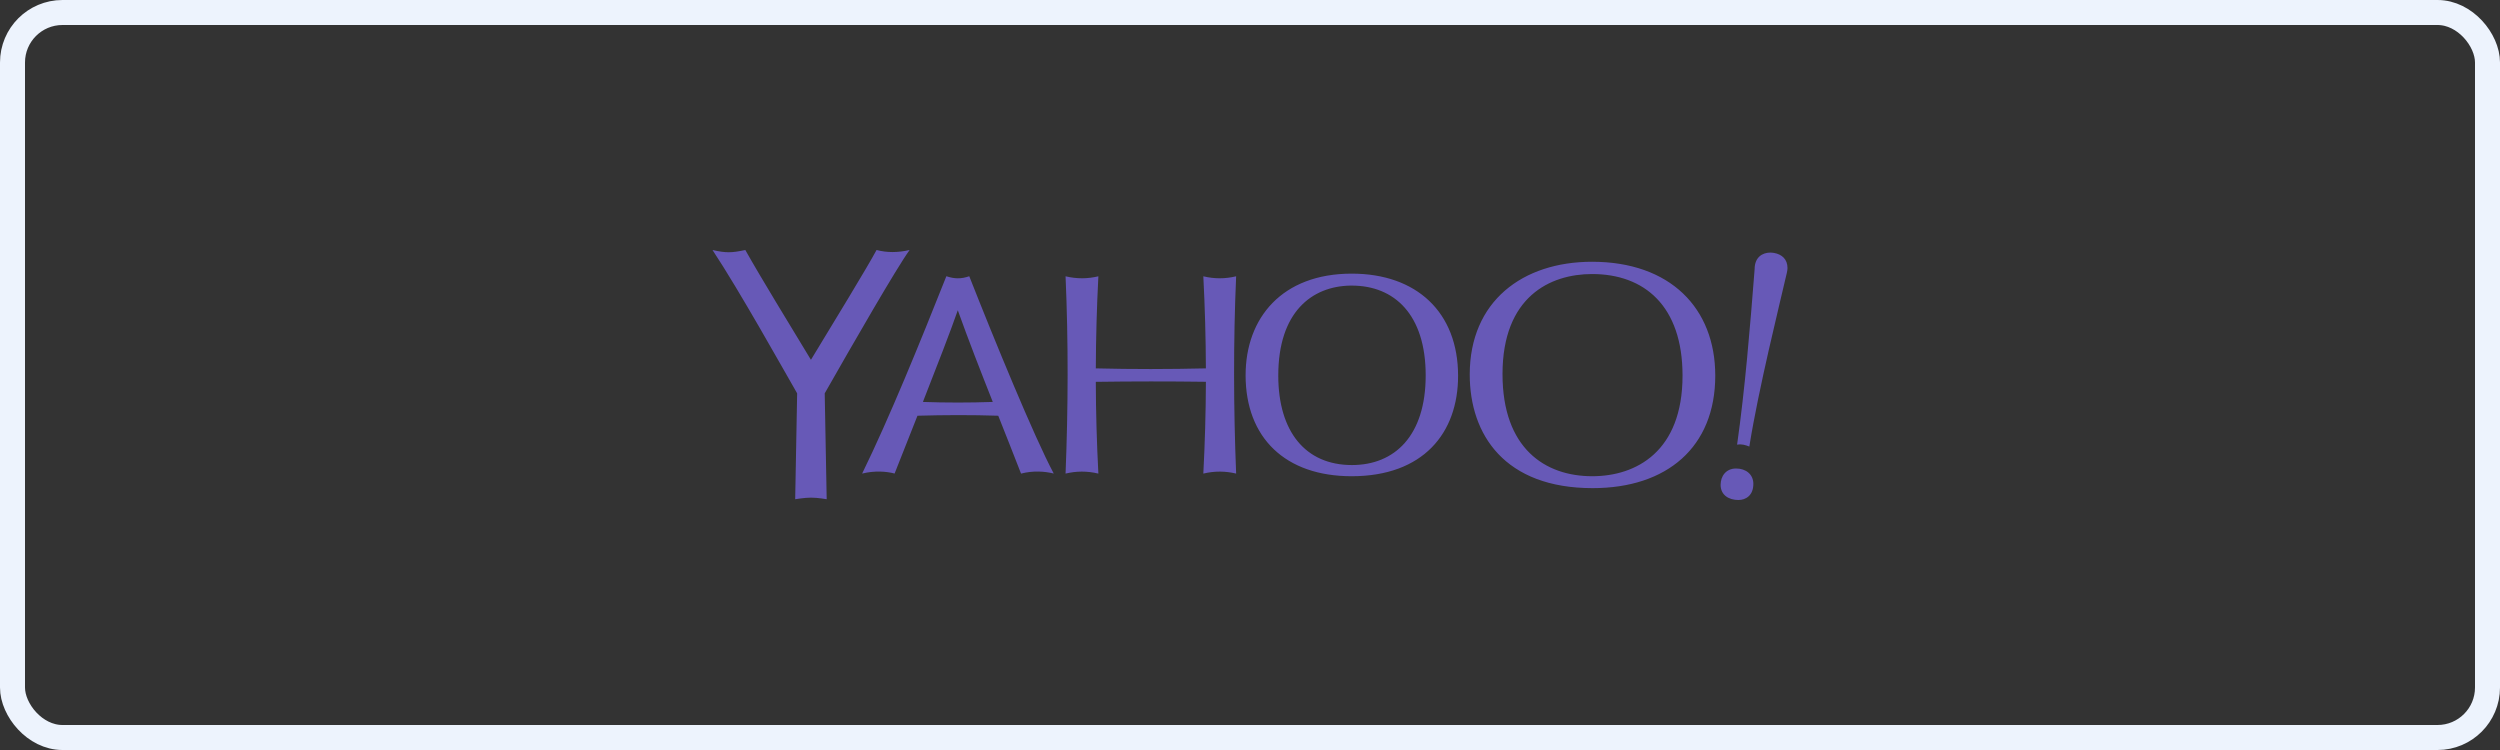 <?xml version="1.0" encoding="UTF-8"?>
<svg width="200px" height="60px" viewBox="0 0 200 60" version="1.1" xmlns="http://www.w3.org/2000/svg" xmlns:xlink="http://www.w3.org/1999/xlink">
    <rect x="0" y="0" width="200" height="60" fill="#333333" stroke="none"/>
    <!-- Generator: Sketch 50.2 (55047) - http://www.bohemiancoding.com/sketch -->
    <title>email-yahoo</title>
    <desc>Created with Sketch.</desc>
    <defs></defs>
    <g id="Dashboard---Overview" stroke="none" stroke-width="1" fill="none" fill-rule="evenodd">
        <g id="3g---dashboard---overview---onboarding---create-new-application-7" transform="translate(-730, -675)">
            <g id="Group" transform="translate(480, 455)">
                <g id="email-yahoo" transform="translate(250, 220)">
                    <rect id="Rectangle-Copy-3" stroke="#EDF3FD" stroke-width="2" x="1" y="1" width="198" height="58" rx="4"></rect>
                    <path d="M139.947,35.723 L139.949,35.726 C139.658,35.608 139.359,35.507 138.974,35.572 L138.968,35.574 C138.967,35.573 138.966,35.574 138.965,35.574 L138.968,35.571 C139.608,31.038 139.997,26.275 140.371,21.525 C140.371,20.577 140.996,20.207 141.626,20.207 C141.736,20.207 141.899,20.23 141.899,20.23 L141.899,20.231 L141.9,20.23 C142.559,20.341 143,20.745 143,21.442 C143,21.672 142.906,21.997 142.842,22.271 C142.4,24.223 140.675,31.119 139.947,35.723 Z M137.649,38.789 C137.649,38.111 138.061,37.48 138.887,37.48 C139.677,37.48 140.268,37.953 140.268,38.71 C140.268,39.652 139.646,40 139.076,40 C138.287,40 137.649,39.59 137.649,38.789 Z M117.579,29.963 C117.579,24.097 121.818,20.941 127.364,20.941 C133.605,20.941 137.221,24.643 137.221,30.049 C137.221,35.781 133.345,39.051 127.41,39.051 C120.399,39.051 117.579,34.797 117.579,29.963 Z M120.201,29.929 C120.201,35.889 123.621,38.098 127.377,38.098 C130.892,38.098 134.603,36.127 134.603,30.049 C134.603,24.458 131.535,21.923 127.37,21.923 C123.993,21.923 120.201,23.751 120.201,29.929 Z M99.648,30.016 C99.648,25.429 102.57,21.891 108.139,21.891 C113.31,21.891 116.647,24.963 116.647,30.069 C116.647,34.647 113.853,38.098 108.131,38.098 C102.838,38.098 99.648,35.036 99.648,30.016 Z M102.262,30.042 C102.262,34.538 104.443,37.204 108.155,37.204 C111.557,37.204 114.055,34.88 114.055,30.029 C114.055,25.172 111.554,22.848 108.149,22.848 C108.1,22.848 108.051,22.847 108.003,22.848 C104.95,22.911 102.262,24.957 102.262,30.042 Z M96.275,37.884 L96.266,37.887 C96.395,35.437 96.463,32.989 96.472,30.543 C93.536,30.503 90.601,30.505 87.666,30.547 L87.664,30.546 C87.673,32.991 87.741,35.438 87.87,37.887 L87.863,37.885 L87.867,37.887 C86.971,37.672 86.098,37.681 85.245,37.887 L85.246,37.887 L85.245,37.887 C85.454,32.634 85.474,27.375 85.245,22.104 C86.136,22.318 87.01,22.312 87.87,22.104 L87.87,22.104 C87.743,24.558 87.674,27.013 87.665,29.47 L87.666,29.47 C90.598,29.544 93.533,29.539 96.471,29.47 C96.462,27.013 96.393,24.557 96.266,22.104 L96.266,22.104 C97.126,22.312 98,22.318 98.891,22.104 L98.891,22.104 C98.662,27.375 98.682,32.634 98.891,37.887 L98.891,37.887 L98.891,37.887 C98.038,37.681 97.165,37.672 96.269,37.887 L96.275,37.884 Z M73.398,33.256 C72.762,34.867 72.126,36.469 71.568,37.883 L71.564,37.882 C71.566,37.882 71.567,37.883 71.568,37.884 C70.935,37.712 69.975,37.635 68.971,37.887 L68.991,37.88 L68.97,37.889 L68.97,37.887 C71.16,33.413 73.596,27.413 75.71,22.097 L75.72,22.098 L75.71,22.098 C76.352,22.314 76.885,22.327 77.539,22.099 L77.541,22.099 C79.553,27.202 82.72,34.926 84.299,37.881 L84.302,37.884 L84.3,37.883 L84.297,37.883 C83.592,37.705 82.64,37.638 81.683,37.888 C81.085,36.344 80.471,34.799 79.859,33.257 L79.859,33.258 C77.706,33.188 75.554,33.196 73.401,33.258 L73.398,33.256 Z M73.832,32.155 L73.833,32.155 C75.694,32.221 77.556,32.22 79.418,32.155 L79.423,32.157 C78.451,29.701 77.494,27.252 76.624,24.821 C76.052,26.468 74.97,29.261 73.832,32.155 Z M63.772,31.468 C62.6,29.437 59.152,23.249 57,20 L57,20 L57,20 C58.084,20.247 58.539,20.232 59.625,20 L59.625,20 C60.995,22.433 63.098,25.837 64.875,28.785 C66.627,25.9 69.379,21.393 70.125,20 L70.125,20 C70.972,20.222 71.825,20.215 72.77,20 L72.77,20.001 L72.771,20 C71.779,21.343 68.166,27.621 65.977,31.468 L66.135,39.938 C66.135,39.938 65.438,39.811 64.877,39.811 C64.372,39.811 63.615,39.938 63.615,39.938 L63.772,31.468 Z" fill="#6759B7"></path>
                </g>
            </g>
        </g>
    </g>
</svg>
